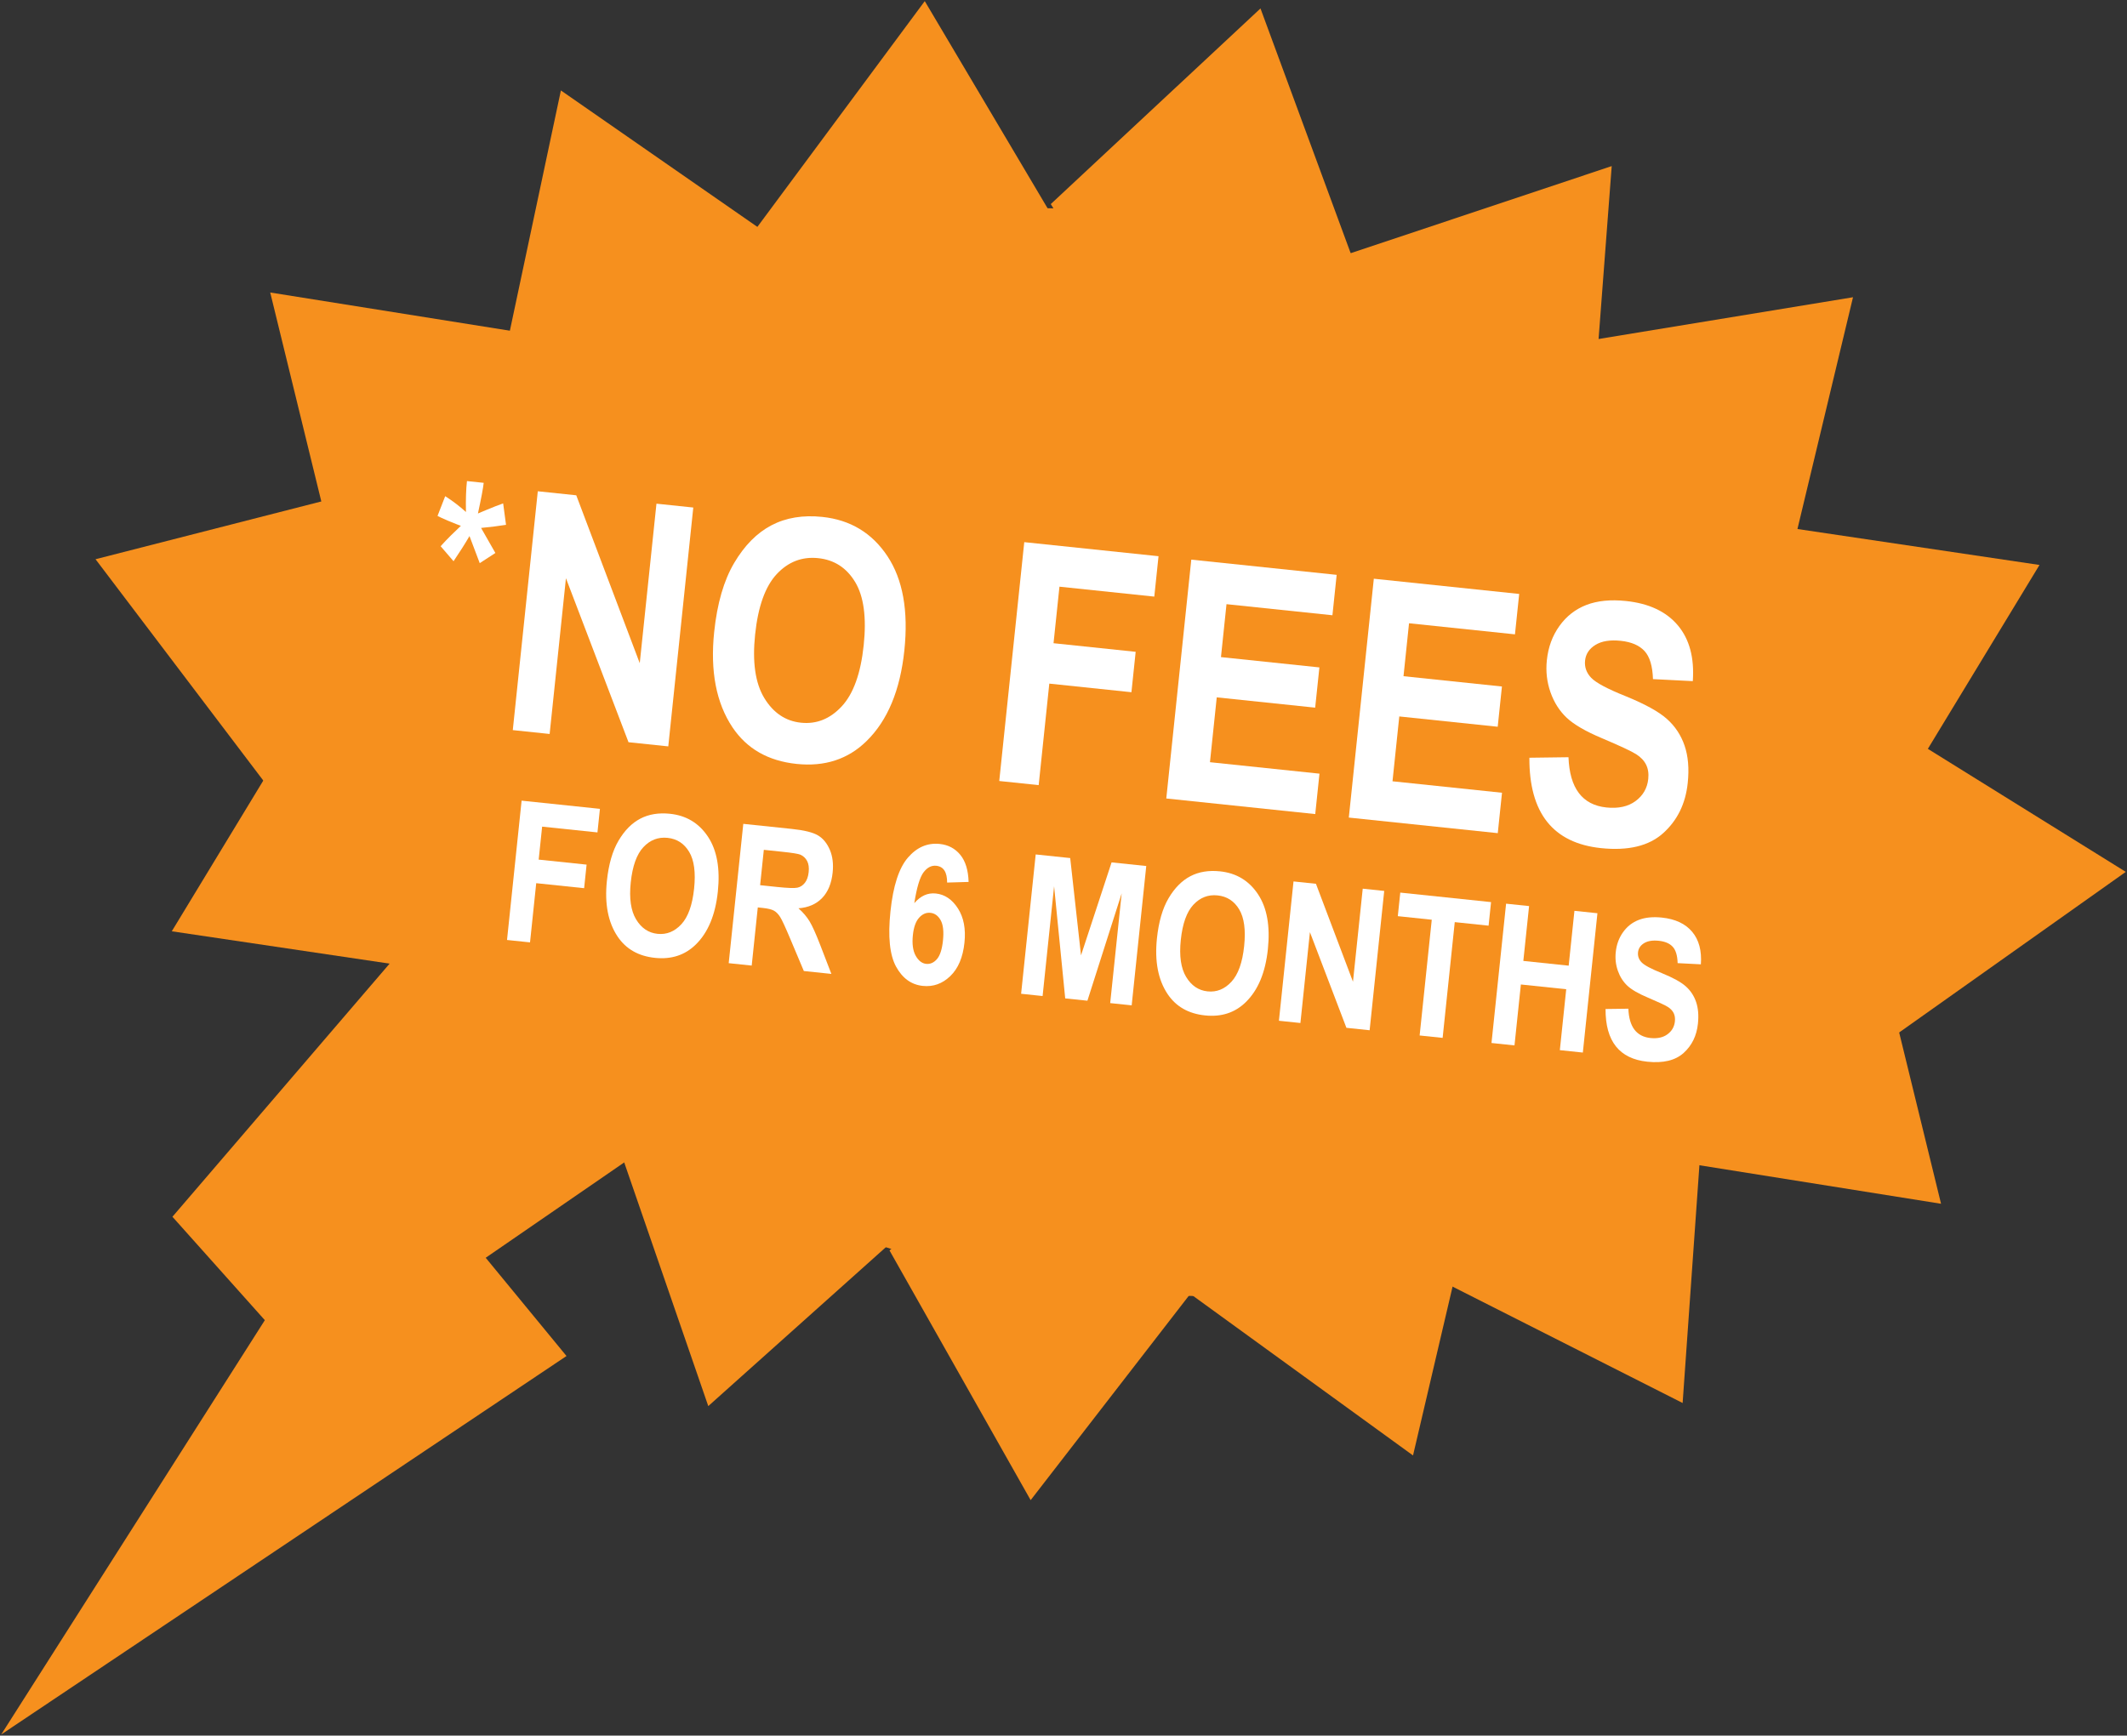 <?xml version="1.0" encoding="utf-8"?>
<!-- Generator: Adobe Illustrator 16.0.0, SVG Export Plug-In . SVG Version: 6.00 Build 0)  -->
<!DOCTYPE svg PUBLIC "-//W3C//DTD SVG 1.1//EN" "http://www.w3.org/Graphics/SVG/1.1/DTD/svg11.dtd">
<svg version="1.1" id="Layer_1" xmlns="http://www.w3.org/2000/svg" xmlns:xlink="http://www.w3.org/1999/xlink" x="0px" y="0px"
	 width="185px" height="151px" viewBox="0 0 185 151" enable-background="new 0 0 185 151" xml:space="preserve">
<rect x="0" y="0" width="185" height="151" fill="#333333" stroke="none"/>
<g>
	<g>
		
			<ellipse transform="matrix(0.152 -0.988 0.988 0.152 18.304 152.181)" fill="#F6901E" cx="97.858" cy="65.421" rx="46.751" ry="67.834"/>
		<polygon fill="#F6901E" points="78.658,34.638 65.577,20.14 80.433,0.098 93.154,21.559 		"/>
		<polygon fill="#F6901E" points="61.526,40.021 43.604,32.274 48.785,7.869 69.273,22.101 		"/>
		<polygon fill="#F6901E" points="118.916,41.726 116.518,22.348 140.182,14.45 138.293,39.325 		"/>
		<polygon fill="#F6901E" points="101.628,34.381 91.394,17.755 109.633,0.734 118.257,24.145 		"/>
		<polygon fill="#F6901E" points="146.078,63.851 152.711,45.486 177.389,49.152 164.443,70.482 		"/>
		<polygon fill="#F6901E" points="135.844,49.413 136.55,29.901 161.169,25.86 155.355,50.12 		"/>
		<polygon fill="#F6901E" points="70.305,88.859 53.469,98.748 61.604,122.332 80.194,105.693 		"/>
		<polygon fill="#F6901E" points="57.308,80.173 37.803,79.271 14.998,105.859 23.035,114.857 0.106,150.902 49.273,117.975 
			42.245,109.427 56.403,99.68 		"/>
		<polygon fill="#F6901E" points="110.831,94.215 102.71,111.973 122.9,126.626 128.589,102.334 		"/>
		<polygon fill="#F6901E" points="92.134,96.018 77.368,108.791 89.643,130.514 104.91,110.781 		"/>
		<polygon fill="#F6901E" points="143.395,81.291 144.189,100.8 168.827,104.729 162.902,80.493 		"/>
		<polygon fill="#F6901E" points="150.323,76.898 164.542,90.281 184.895,75.854 163.707,62.681 		"/>
		<polygon fill="#F6901E" points="48.937,48.887 48.14,29.377 23.503,25.448 29.428,49.684 		"/>
		<polygon fill="#F6901E" points="46.249,66.326 39.619,84.689 14.941,81.023 27.885,59.695 		"/>
		<polygon fill="#F6901E" points="40.963,60.052 23.376,68.537 8.309,48.653 32.479,42.466 		"/>
		<polygon fill="#F6901E" points="129.286,91.979 124.09,110.799 146.35,122.062 148.107,97.175 		"/>
	</g>
	<g>
		<g enable-background="new    ">
			<path fill="#FFFFFF" d="M39.448,48.827l-1.122-1.305c0.3-0.334,0.589-0.639,0.868-0.914l0.892-0.861
				c-0.132-0.041-0.514-0.192-1.15-0.455c-0.439-0.188-0.733-0.324-0.881-0.407l0.667-1.716c0.66,0.421,1.26,0.88,1.805,1.376
				c-0.021-1.091,0.008-1.989,0.088-2.691l1.456,0.153c-0.05,0.475-0.218,1.364-0.502,2.667l0.754-0.317
				c0.531-0.222,1.01-0.409,1.44-0.56l0.25,1.864c-0.634,0.103-1.357,0.193-2.17,0.27l1.244,2.18l-1.361,0.883l-0.891-2.356
				C40.455,47.294,39.992,48.024,39.448,48.827z"/>
		</g>
		<g enable-background="new    ">
			<path fill="#FFFFFF" d="M44.601,63.52l2.175-20.779l3.346,0.35l5.522,14.607l1.453-13.877l3.203,0.335l-2.175,20.78l-3.459-0.362
				l-5.442-14.269l-1.418,13.551L44.601,63.52z"/>
			<path fill="#FFFFFF" d="M62.117,54.978c0.259-2.476,0.839-4.476,1.739-6c0.9-1.525,1.982-2.618,3.246-3.279
				s2.737-0.903,4.418-0.727c2.438,0.255,4.326,1.394,5.667,3.416c1.34,2.022,1.832,4.753,1.472,8.193
				c-0.364,3.478-1.461,6.109-3.291,7.895c-1.608,1.58-3.637,2.242-6.084,1.986c-2.466-0.258-4.323-1.317-5.571-3.177
				C62.293,61.158,61.76,58.39,62.117,54.978z M65.677,55.208c-0.25,2.391,0.015,4.231,0.799,5.522
				c0.783,1.29,1.847,2.006,3.19,2.146c1.354,0.142,2.537-0.334,3.55-1.427c1.014-1.093,1.65-2.868,1.907-5.325
				c0.252-2.41,0.006-4.236-0.74-5.479c-0.746-1.244-1.819-1.939-3.219-2.085s-2.602,0.314-3.604,1.385
				C66.56,51.015,65.932,52.77,65.677,55.208z"/>
			<path fill="#FFFFFF" d="M86.912,67.948l2.175-20.78l11.678,1.223l-0.368,3.515l-8.249-0.864l-0.515,4.919l7.144,0.748
				l-0.368,3.515l-7.144-0.748l-0.924,8.831L86.912,67.948z"/>
			<path fill="#FFFFFF" d="M101.44,69.469l2.175-20.78l12.644,1.324l-0.368,3.515l-9.214-0.964l-0.481,4.606l8.561,0.896
				l-0.367,3.501l-8.561-0.896l-0.59,5.642l9.525,0.997l-0.368,3.516L101.44,69.469z"/>
			<path fill="#FFFFFF" d="M117.316,71.13l2.175-20.78l12.644,1.324l-0.368,3.515l-9.213-0.964l-0.481,4.606l8.561,0.896
				l-0.367,3.501l-8.561-0.896l-0.59,5.641l9.524,0.997l-0.368,3.516L117.316,71.13z"/>
			<path fill="#FFFFFF" d="M133.021,65.924l3.401-0.045c0.1,2.695,1.199,4.152,3.297,4.372c1.039,0.109,1.885-0.077,2.537-0.558
				c0.651-0.481,1.021-1.123,1.104-1.925c0.05-0.473-0.013-0.884-0.186-1.237c-0.174-0.352-0.462-0.657-0.864-0.913
				c-0.403-0.258-1.396-0.722-2.979-1.393c-1.418-0.597-2.439-1.19-3.065-1.78c-0.626-0.591-1.096-1.33-1.409-2.216
				c-0.313-0.888-0.42-1.818-0.317-2.79c0.118-1.134,0.482-2.126,1.094-2.979c0.609-0.852,1.392-1.462,2.348-1.831
				c0.955-0.367,2.1-0.481,3.432-0.342c2.003,0.209,3.51,0.917,4.521,2.121c1.012,1.205,1.443,2.821,1.299,4.851l-3.464-0.176
				c-0.035-1.131-0.278-1.945-0.733-2.441c-0.454-0.496-1.144-0.793-2.07-0.891c-0.926-0.097-1.66,0.022-2.2,0.356
				c-0.542,0.333-0.843,0.788-0.903,1.362c-0.059,0.565,0.119,1.065,0.532,1.499c0.415,0.433,1.415,0.968,3.002,1.602
				c1.676,0.683,2.87,1.34,3.581,1.974c0.712,0.633,1.226,1.408,1.54,2.325c0.313,0.916,0.406,1.998,0.275,3.245
				c-0.188,1.805-0.902,3.263-2.141,4.375c-1.239,1.112-3.039,1.545-5.402,1.298C135.072,73.348,132.997,70.727,133.021,65.924z"/>
		</g>
		<g enable-background="new    ">
			<path fill="#FFFFFF" d="M44.099,81.779l1.269-12.121l6.812,0.713l-0.215,2.05l-4.812-0.503l-0.3,2.869l4.167,0.436l-0.214,2.051
				l-4.167-0.436l-0.539,5.15L44.099,81.779z"/>
			<path fill="#FFFFFF" d="M52.786,76.637c0.151-1.444,0.488-2.611,1.014-3.501c0.525-0.89,1.156-1.527,1.893-1.913
				c0.736-0.385,1.595-0.526,2.578-0.424c1.422,0.149,2.523,0.813,3.305,1.993c0.783,1.18,1.069,2.773,0.859,4.78
				c-0.212,2.027-0.853,3.562-1.92,4.605c-0.939,0.92-2.121,1.307-3.548,1.158c-1.438-0.15-2.522-0.77-3.25-1.854
				C52.887,80.241,52.577,78.627,52.786,76.637z M54.861,76.771c-0.146,1.395,0.01,2.468,0.467,3.221
				c0.457,0.753,1.077,1.171,1.861,1.253c0.789,0.082,1.479-0.195,2.071-0.832c0.591-0.639,0.961-1.674,1.111-3.107
				c0.147-1.405,0.004-2.47-0.431-3.196c-0.435-0.725-1.06-1.131-1.877-1.216s-1.518,0.184-2.102,0.808
				C55.377,74.325,55.01,75.348,54.861,76.771z"/>
			<path fill="#FFFFFF" d="M63.38,83.797l1.269-12.121l4.225,0.442c1.081,0.113,1.841,0.302,2.281,0.568
				c0.441,0.266,0.78,0.684,1.023,1.252c0.241,0.568,0.322,1.228,0.243,1.977c-0.099,0.949-0.406,1.688-0.921,2.219
				c-0.515,0.531-1.2,0.827-2.053,0.889c0.398,0.354,0.719,0.729,0.96,1.124c0.242,0.396,0.557,1.094,0.943,2.093l0.96,2.491
				l-2.395-0.251l-1.176-2.79c-0.423-1.008-0.716-1.642-0.878-1.901c-0.163-0.259-0.343-0.445-0.542-0.558
				c-0.201-0.113-0.532-0.193-0.996-0.242l-0.413-0.043l-0.529,5.06L63.38,83.797z M66.113,77.012l1.488,0.156
				c0.909,0.095,1.493,0.115,1.749,0.062s0.474-0.194,0.654-0.421c0.18-0.226,0.291-0.541,0.333-0.943
				c0.04-0.386-0.004-0.704-0.134-0.955c-0.13-0.25-0.323-0.433-0.577-0.549c-0.181-0.08-0.721-0.167-1.62-0.261l-1.571-0.165
				L66.113,77.012z"/>
			<path fill="#FFFFFF" d="M84.247,76.729l-1.869,0.055c0.005-0.907-0.31-1.395-0.946-1.461c-0.415-0.043-0.782,0.146-1.103,0.569
				c-0.322,0.424-0.59,1.317-0.806,2.683c0.274-0.316,0.566-0.545,0.876-0.686c0.31-0.141,0.643-0.191,0.997-0.154
				c0.777,0.08,1.418,0.514,1.922,1.299c0.504,0.785,0.694,1.777,0.568,2.978c-0.134,1.278-0.544,2.248-1.234,2.911
				c-0.688,0.662-1.485,0.947-2.391,0.852c-0.993-0.104-1.768-0.662-2.323-1.676c-0.554-1.013-0.718-2.613-0.489-4.8
				c0.232-2.22,0.739-3.782,1.52-4.686s1.704-1.3,2.769-1.188c0.734,0.077,1.328,0.39,1.781,0.94
				C83.973,74.914,84.215,75.702,84.247,76.729z M79.4,81.35c-0.08,0.765,0.001,1.363,0.243,1.799
				c0.243,0.434,0.547,0.67,0.912,0.708c0.354,0.037,0.665-0.101,0.936-0.411c0.27-0.311,0.445-0.849,0.525-1.613
				c0.083-0.793,0.017-1.383-0.2-1.773c-0.217-0.389-0.513-0.604-0.889-0.643c-0.365-0.039-0.693,0.102-0.984,0.422
				C79.653,80.158,79.473,80.662,79.4,81.35z"/>
			<path fill="#FFFFFF" d="M88.813,86.459l1.269-12.121l3.001,0.314l0.94,8.466l2.659-8.089l3.016,0.315L98.43,87.466l-1.869-0.195
				l0.999-9.55l-2.98,9.342l-1.931-0.201l-0.967-9.756l-1,9.55L88.813,86.459z"/>
			<path fill="#FFFFFF" d="M100.626,81.645c0.151-1.445,0.489-2.611,1.015-3.502c0.525-0.889,1.156-1.526,1.893-1.912
				c0.736-0.385,1.596-0.526,2.578-0.424c1.422,0.149,2.524,0.813,3.306,1.993c0.783,1.179,1.068,2.772,0.858,4.779
				c-0.212,2.028-0.852,3.563-1.92,4.605c-0.938,0.921-2.121,1.308-3.549,1.158c-1.438-0.15-2.521-0.769-3.249-1.854
				C100.728,85.249,100.418,83.635,100.626,81.645z M102.702,81.777c-0.146,1.395,0.01,2.469,0.467,3.221
				c0.457,0.754,1.077,1.171,1.861,1.253c0.79,0.083,1.48-0.194,2.071-0.832s0.962-1.673,1.111-3.106
				c0.147-1.406,0.003-2.471-0.431-3.196c-0.435-0.726-1.061-1.131-1.878-1.216c-0.817-0.086-1.519,0.184-2.102,0.808
				C103.218,79.332,102.851,80.355,102.702,81.777z"/>
			<path fill="#FFFFFF" d="M111.237,88.807l1.269-12.121l1.951,0.204l3.221,8.521l0.848-8.095l1.869,0.196l-1.269,12.121
				l-2.019-0.212l-3.174-8.323l-0.827,7.904L111.237,88.807z"/>
			<path fill="#FFFFFF" d="M123.476,90.088l1.054-10.071l-2.953-0.31l0.215-2.05l7.896,0.827l-0.215,2.05l-2.943-0.308l-1.054,10.07
				L123.476,90.088z"/>
			<path fill="#FFFFFF" d="M129.726,90.742l1.269-12.121l2,0.209l-0.5,4.771l3.944,0.413l0.5-4.771l2.001,0.21l-1.269,12.121
				l-2.001-0.21l0.555-5.3l-3.944-0.413l-0.555,5.301L129.726,90.742z"/>
			<path fill="#FFFFFF" d="M139.646,87.784l1.985-0.026c0.058,1.572,0.698,2.422,1.922,2.551c0.607,0.062,1.101-0.045,1.48-0.326
				c0.381-0.28,0.596-0.654,0.645-1.123c0.029-0.275-0.007-0.516-0.108-0.722c-0.102-0.205-0.27-0.383-0.504-0.533
				c-0.235-0.149-0.814-0.421-1.737-0.812c-0.828-0.348-1.424-0.694-1.79-1.038c-0.364-0.344-0.638-0.775-0.821-1.293
				c-0.183-0.518-0.244-1.06-0.185-1.627c0.069-0.661,0.281-1.24,0.638-1.737c0.355-0.497,0.812-0.854,1.369-1.067
				c0.558-0.215,1.225-0.281,2.003-0.2c1.168,0.122,2.047,0.534,2.637,1.237c0.59,0.702,0.842,1.646,0.757,2.83l-2.021-0.104
				c-0.019-0.659-0.162-1.135-0.428-1.424c-0.265-0.289-0.667-0.463-1.207-0.52c-0.541-0.057-0.968,0.013-1.284,0.207
				c-0.316,0.195-0.491,0.461-0.526,0.795c-0.034,0.33,0.068,0.621,0.311,0.875c0.241,0.252,0.826,0.564,1.751,0.934
				c0.978,0.398,1.674,0.782,2.089,1.151c0.416,0.369,0.716,0.821,0.898,1.356c0.184,0.534,0.237,1.165,0.161,1.893
				c-0.11,1.053-0.527,1.903-1.249,2.553c-0.724,0.648-1.774,0.9-3.151,0.756C140.843,92.115,139.633,90.586,139.646,87.784z"/>
		</g>
	</g>
</g>
</svg>
